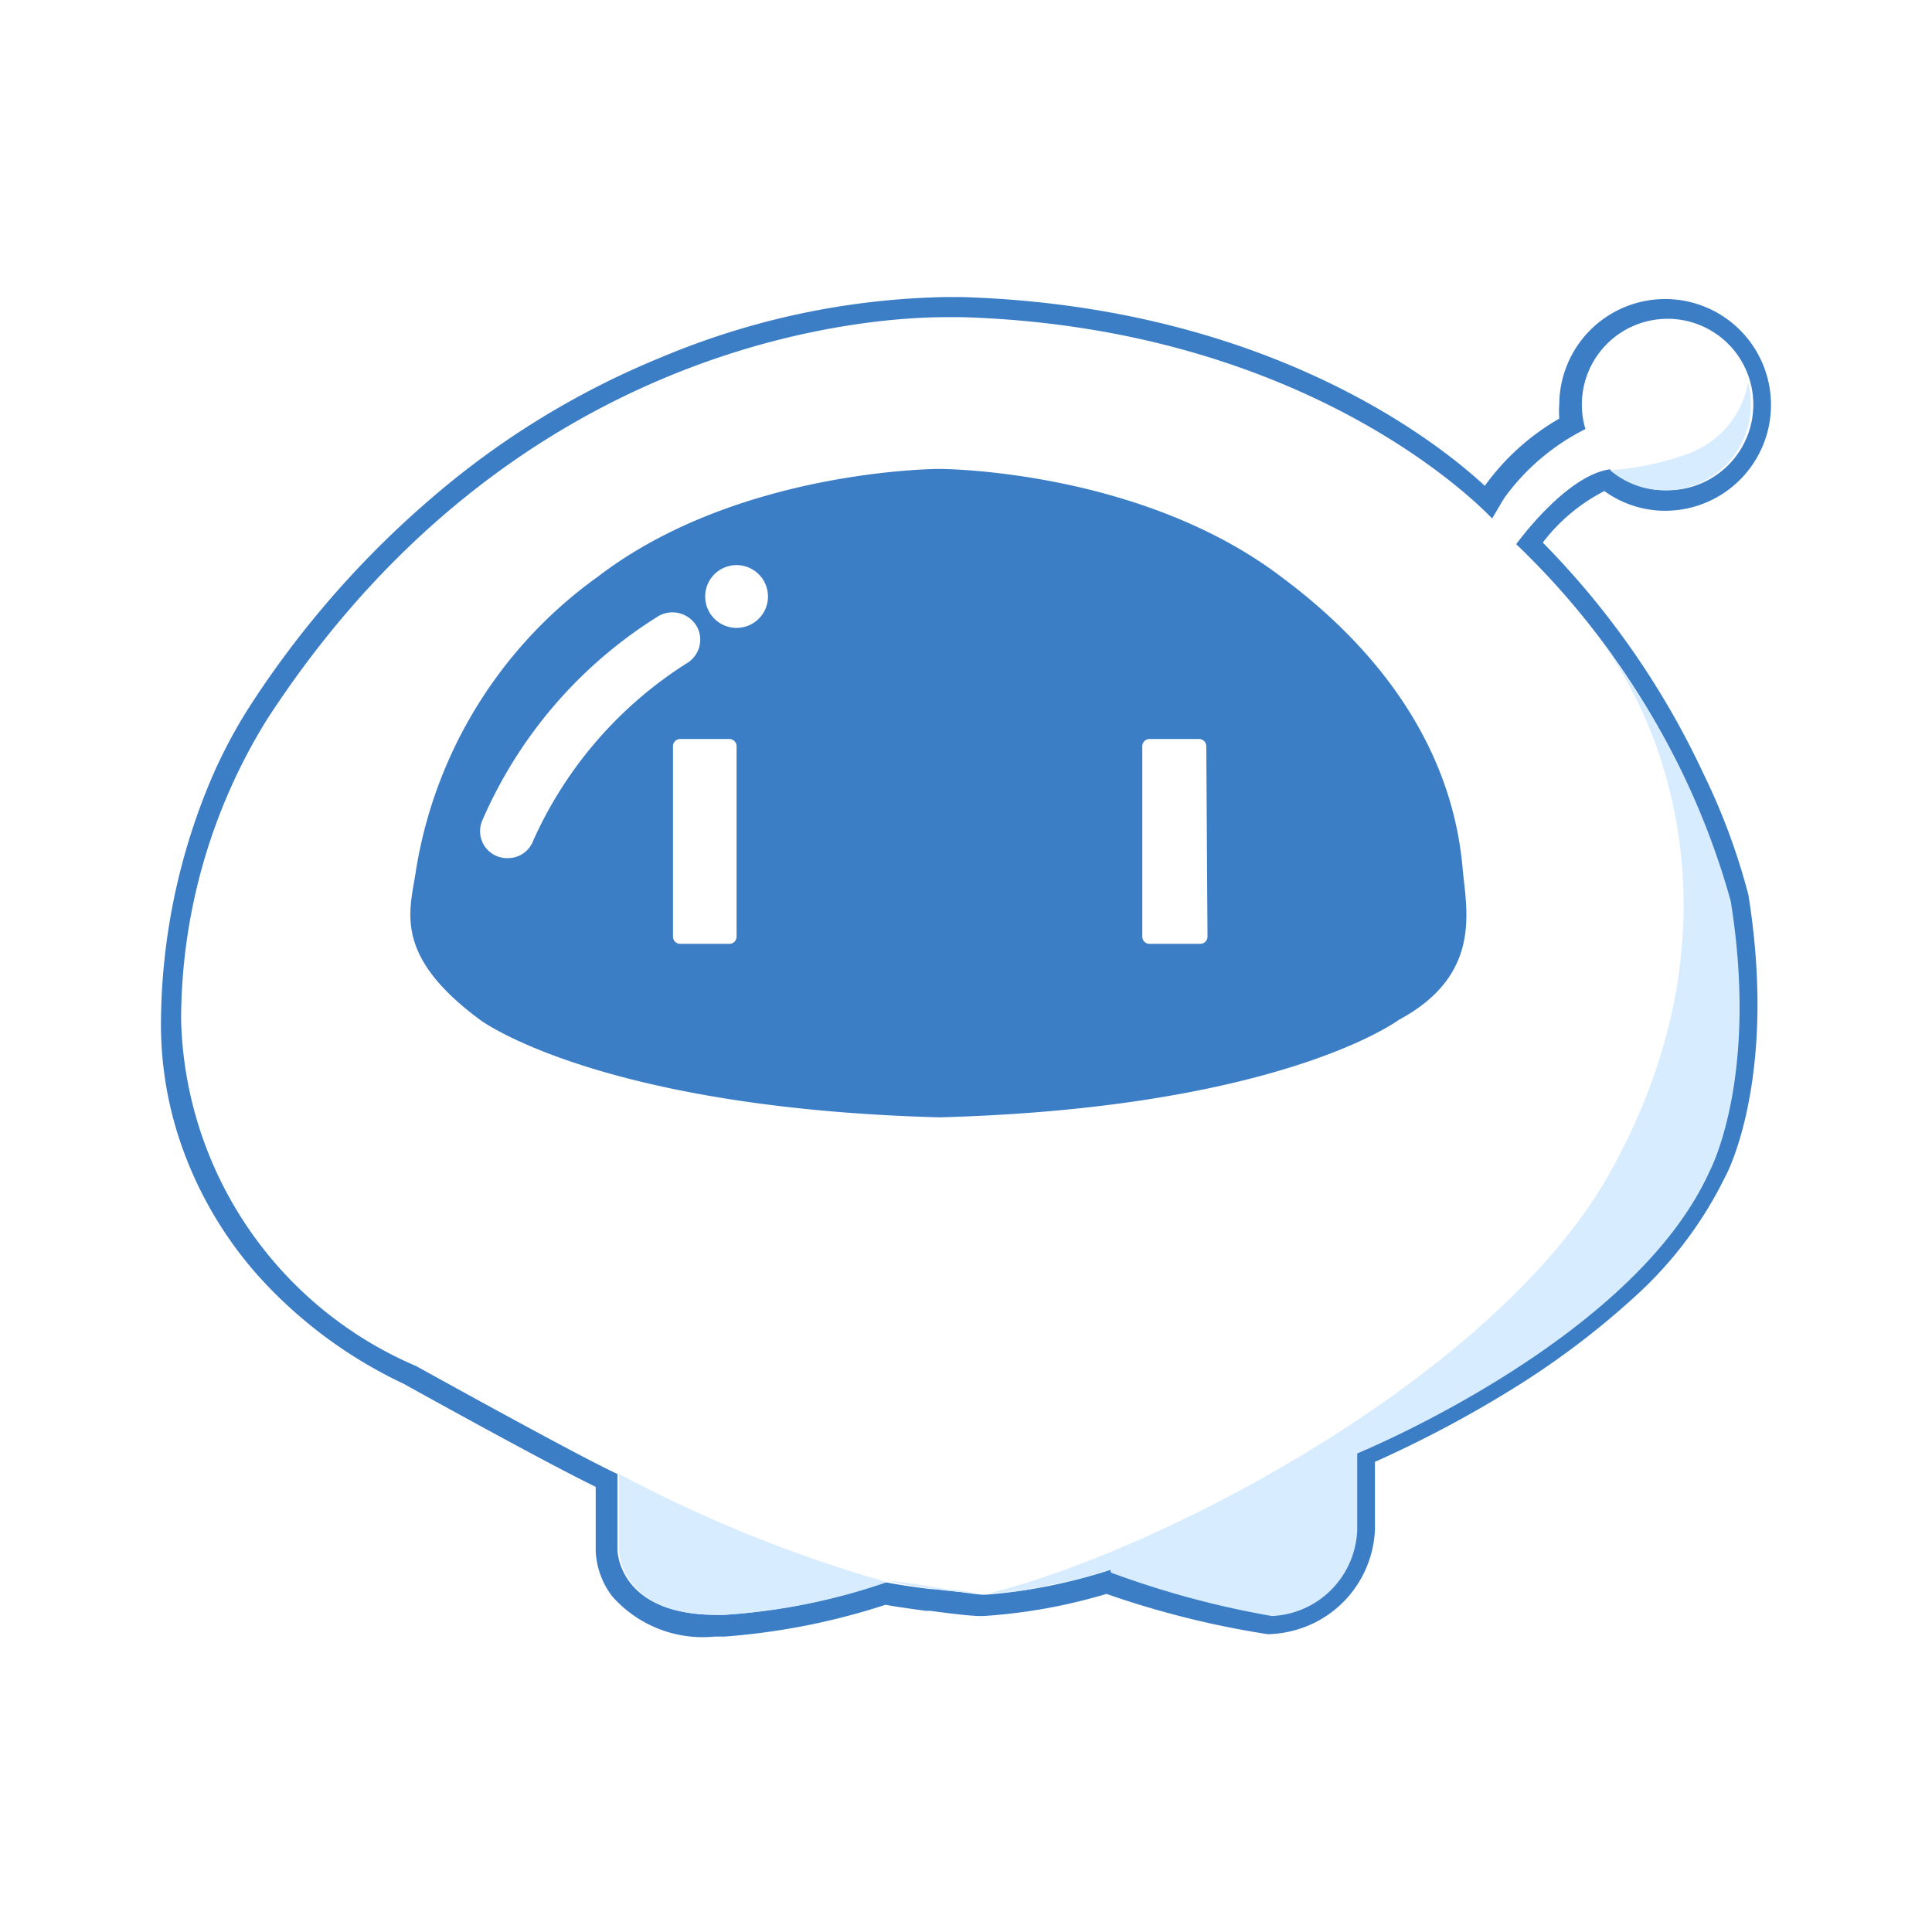 <?xml version="1.0" standalone="no"?><!DOCTYPE svg PUBLIC "-//W3C//DTD SVG 1.1//EN" "http://www.w3.org/Graphics/SVG/1.1/DTD/svg11.dtd"><svg t="1699437667495" class="icon" viewBox="0 0 1024 1024" version="1.1" xmlns="http://www.w3.org/2000/svg" p-id="13760" xmlns:xlink="http://www.w3.org/1999/xlink" width="250" height="250"><path d="M501.333 168.107c-40.533 0-228.693 11.307-359.893 213.333a302.507 302.507 0 0 0-45.44 159.36 205.013 205.013 0 0 0 124.587 183.253s87.68 48.64 106.667 57.173v40.107s0 34.56 52.48 34.56h4.267a328.96 328.96 0 0 0 85.333-17.28s9.387 1.92 23.893 3.627c6.4 0 22.827 2.773 27.733 2.987h1.493a282.667 282.667 0 0 0 66.133-13.227 478.507 478.507 0 0 0 85.333 23.04 46.933 46.933 0 0 0 44.8-44.373v-40.747s146.133-59.307 186.667-149.333c0 0 26.453-48.64 11.307-143.147a414.72 414.72 0 0 0-113.067-189.013s26.24-36.48 49.707-39.68a44.373 44.373 0 0 0 29.653 11.093 45.44 45.44 0 1 0-42.667-32.427 118.4 118.4 0 0 0-42.667 36.053c-1.707 2.56-5.547 9.387-6.827 11.307-14.72-15.36-106.667-101.333-280.747-106.667h-8.747m0-10.667h8.32c155.947 4.693 246.613 71.68 277.333 100.053a126.08 126.08 0 0 1 39.467-35.627 46.72 46.72 0 0 1 0-7.68 56.107 56.107 0 1 1 56.107 56.533 54.827 54.827 0 0 1-32.213-10.453 96.213 96.213 0 0 0-32.64 27.307 438.613 438.613 0 0 1 85.333 122.88 341.333 341.333 0 0 1 23.68 64c14.933 93.653-9.6 144.427-12.373 149.333a210.133 210.133 0 0 1-48.427 64 435.2 435.2 0 0 1-64 48.213 618.667 618.667 0 0 1-73.173 38.827V810.667a57.813 57.813 0 0 1-30.08 48.427 59.093 59.093 0 0 1-25.813 7.04h-1.067a482.347 482.347 0 0 1-85.333-21.333 293.333 293.333 0 0 1-65.28 11.733h-1.707c-4.48 0-15.573-1.28-26.453-2.773H490.667c-9.6-1.28-16.853-2.347-21.333-3.2a359.893 359.893 0 0 1-85.333 16.853h-5.12a64 64 0 0 1-54.4-21.333 42.667 42.667 0 0 1-8.747-23.893v-34.133c-26.88-13.013-96-51.413-101.76-54.613a242.773 242.773 0 0 1-77.44-57.6 207.147 207.147 0 0 1-38.613-64A194.133 194.133 0 0 1 85.333 540.373a335.147 335.147 0 0 1 23.68-120.32 265.173 265.173 0 0 1 23.467-45.867 510.507 510.507 0 0 1 108.16-120.107 442.667 442.667 0 0 1 110.72-65.067 407.893 407.893 0 0 1 149.973-31.573z" fill="#3C7EC6" p-id="13761"></path><path d="M328.107 821.547v-40.32a725.333 725.333 0 0 0 142.933 57.6H469.333a326.4 326.4 0 0 1-85.333 17.067h-4.267c-51.627 0-51.627-34.347-51.627-34.347z m260.48 10.453a232.747 232.747 0 0 1-33.493 8.32 131.2 131.2 0 0 1-30.293 4.053 174.933 174.933 0 0 0 25.6-3.2q-12.8 2.347-25.6 3.2C618.667 820.693 794.24 727.68 853.333 621.44c67.2-120.32 35.627-227.627-5.547-282.88A405.333 405.333 0 0 1 917.333 477.653c15.147 94.507-11.307 143.36-11.307 143.36-40.533 89.6-186.667 149.333-186.667 149.333V810.667a47.36 47.36 0 0 1-45.227 45.867 484.907 484.907 0 0 1-85.333-23.04z m-117.547 5.973c4.267 0 17.493 2.133 31.147 4.48 3.627 0 11.52 1.493 17.067 1.92a261.973 261.973 0 0 1-48.213-6.4z" fill="#D7ECFF" p-id="13762"></path><path d="M926.507 202.88A49.493 49.493 0 0 1 896 240a149.333 149.333 0 0 1-42.667 9.173 44.373 44.373 0 0 0 29.227 10.667A45.44 45.44 0 0 0 928 213.333a40.107 40.107 0 0 0-1.493-10.453z" fill="#D7ECFF" p-id="13763"></path><path d="M775.253 460.587c-6.613-77.227-59.947-128-96.213-154.88-75.307-57.173-181.12-57.173-181.12-57.173s-106.667 0-181.12 57.173a237.867 237.867 0 0 0-96.213 154.88c-2.987 21.333-13.44 45.013 33.92 80 0 0 62.293 46.72 243.413 51.627 181.12-4.907 243.413-51.627 243.413-51.627 44.587-23.893 35.84-58.453 33.92-80z m-492.587-15.147a14.293 14.293 0 0 1-13.653 9.387 14.293 14.293 0 0 1-13.44-19.84 239.787 239.787 0 0 1 93.653-108.587 14.933 14.933 0 0 1 20.053 5.547 14.507 14.507 0 0 1-5.333 19.627 215.68 215.68 0 0 0-81.28 93.867z m107.733 50.987a3.84 3.84 0 0 1-3.84 3.84H360.533a3.84 3.84 0 0 1-3.84-3.84v-100.907a3.84 3.84 0 0 1 3.84-3.84h26.027a3.84 3.84 0 0 1 3.84 3.84z m0-163.627a16.64 16.64 0 1 1 16.64-16.64 16.64 16.64 0 0 1-16.64 16.64zM640 496.427a3.84 3.84 0 0 1-3.84 3.84h-26.88a3.84 3.84 0 0 1-3.84-3.84v-100.907a3.84 3.84 0 0 1 3.84-3.84h26.24a3.84 3.84 0 0 1 3.84 3.84z" fill="#3C7EC6" p-id="13764"></path></svg>